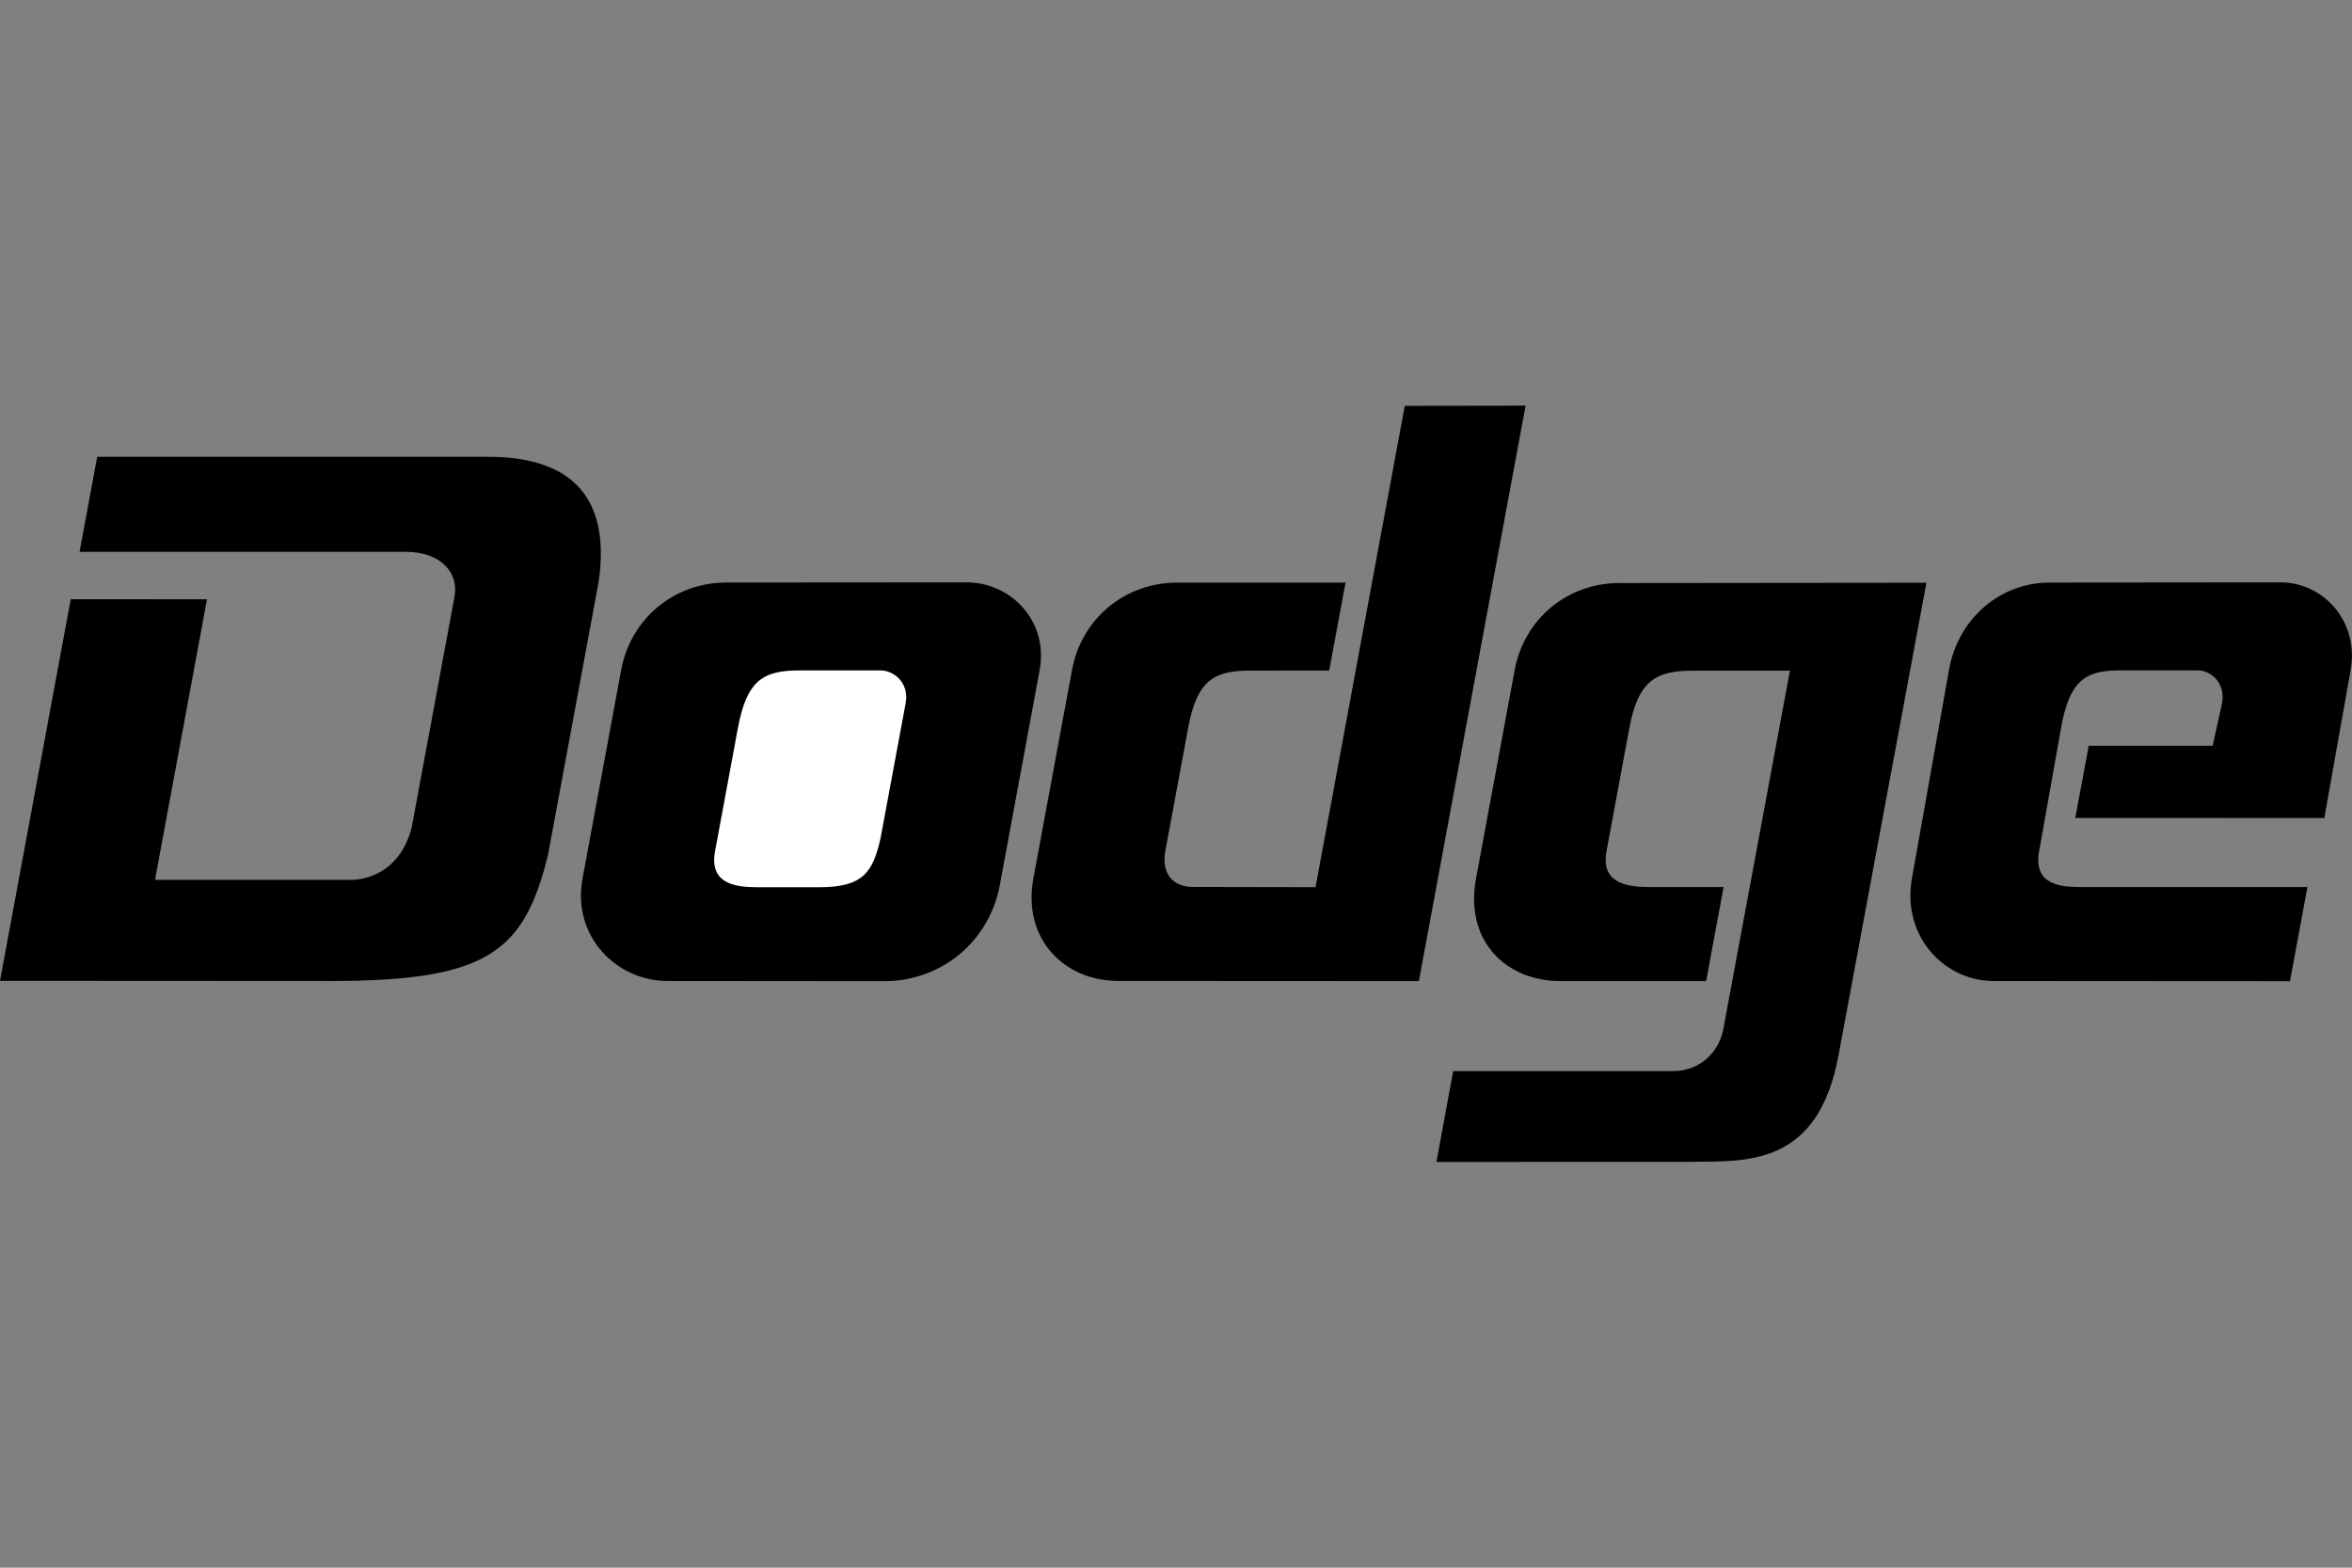 <?xml version="1.0" encoding="UTF-8" standalone="no"?>
<!-- Created with Inkscape (http://www.inkscape.org/) -->
<svg id="svg2" xmlns:rdf="http://www.w3.org/1999/02/22-rdf-syntax-ns#" xmlns="http://www.w3.org/2000/svg" height="45" width="67.5" version="1.1" xmlns:cc="http://creativecommons.org/ns#" xmlns:dc="http://purl.org/dc/elements/1.1/">
 <rect width="100%" height="100%" fill="#808080" stroke="none"/>
 <g id="g10729">
  <rect id="rect2990" opacity="0" height="45" width="67.5" y="0" x="3.5527e-15"/>
  <g id="g10675" fill-rule="evenodd" transform="matrix(.75 0 0 .75 -3.376 2.249)">
   <path id="path12173" d="m41.482 19.289-9.192 0.007c-1.995 0.002-3.656 1.385-4.019 3.346l-1.479 7.981c-0.407 2.197 1.28 3.924 3.261 3.925l8.274 0.007c2.199 0.002 4.033-1.522 4.434-3.684l1.522-8.216c0.349-1.886-1.101-3.367-2.801-3.365z"/>
   <path id="path12175" d="m35.818 30.959h-2.296c-0.766 0-1.901-0.069-1.66-1.373l0.874-4.715c0.345-1.859 0.985-2.21 2.375-2.211h3.09c0.493 0 1.101 0.468 0.956 1.252l-0.961 5.167c-0.296 1.341-0.699 1.883-2.379 1.881z" fill="#fff"/>
   <path id="path12177" d="m50.157 30.949c-0.821-0.001-1.215-0.565-1.066-1.37l0.875-4.715c0.344-1.859 1.009-2.198 2.399-2.198l2.999-0.001 0.624-3.365-6.446-0.001c-1.995 0.002-3.656 1.377-4.019 3.339l-1.479 7.981c-0.42 2.267 1.123 3.926 3.261 3.927l11.49 0.006 4.083-22.025-4.623 0.007-3.414 18.423-4.684-0.009z"/>
   <path id="path12179" d="m66.467 19.315c-1.995 0.002-3.643 1.373-4.007 3.335l-1.479 7.981c-0.435 2.343 1.101 3.918 3.24 3.92h5.567l0.666-3.599h-2.763c-0.766 0-1.96-0.059-1.718-1.363l0.874-4.716c0.345-1.858 1.048-2.201 2.438-2.202l3.709-0.002-2.55 13.719c-0.151 0.814-0.823 1.607-1.936 1.607h-8.401l-0.64 3.479 10.003-0.007-0.002-0.005h0.187c2.133 0.001 4.475-0.17 5.199-4.078l3.362-18.08-11.75 0.012z"/>
   <path id="path12181" d="m83.914 28.307 9.528 0.002 1.006-5.656c0.335-1.885-1.057-3.366-2.688-3.364l-8.823 0.008c-1.914 0.002-3.509 1.385-3.857 3.346l-1.419 7.981c-0.391 2.197 1.228 3.924 3.13 3.925l11.337 0.007 0.668-3.604-8.675-0.001c-0.734-0.001-1.825-0.062-1.593-1.366l0.839-4.715c0.331-1.859 0.946-2.21 2.279-2.211h2.966c0.473 0 1.058 0.468 0.918 1.252l-0.361 1.633h-4.742l-0.515 2.765z"/>
   <path id="path12183" d="m7.546 18.122 12.463-0.001c1.384-0.003 2.042 0.815 1.887 1.697l-1.64 8.848c-0.422 1.651-1.651 2.007-2.326 2.01h-7.497l1.989-10.738-5.214-0.003-2.707 14.606 12.615 0.007c6.016-0.001 7.438-1.083 8.356-4.833l1.937-10.448c0.511-3.529-1.372-4.782-4.219-4.782l-14.97-0.001-0.674 3.635z"/>
  </g>
 </g>
</svg>
